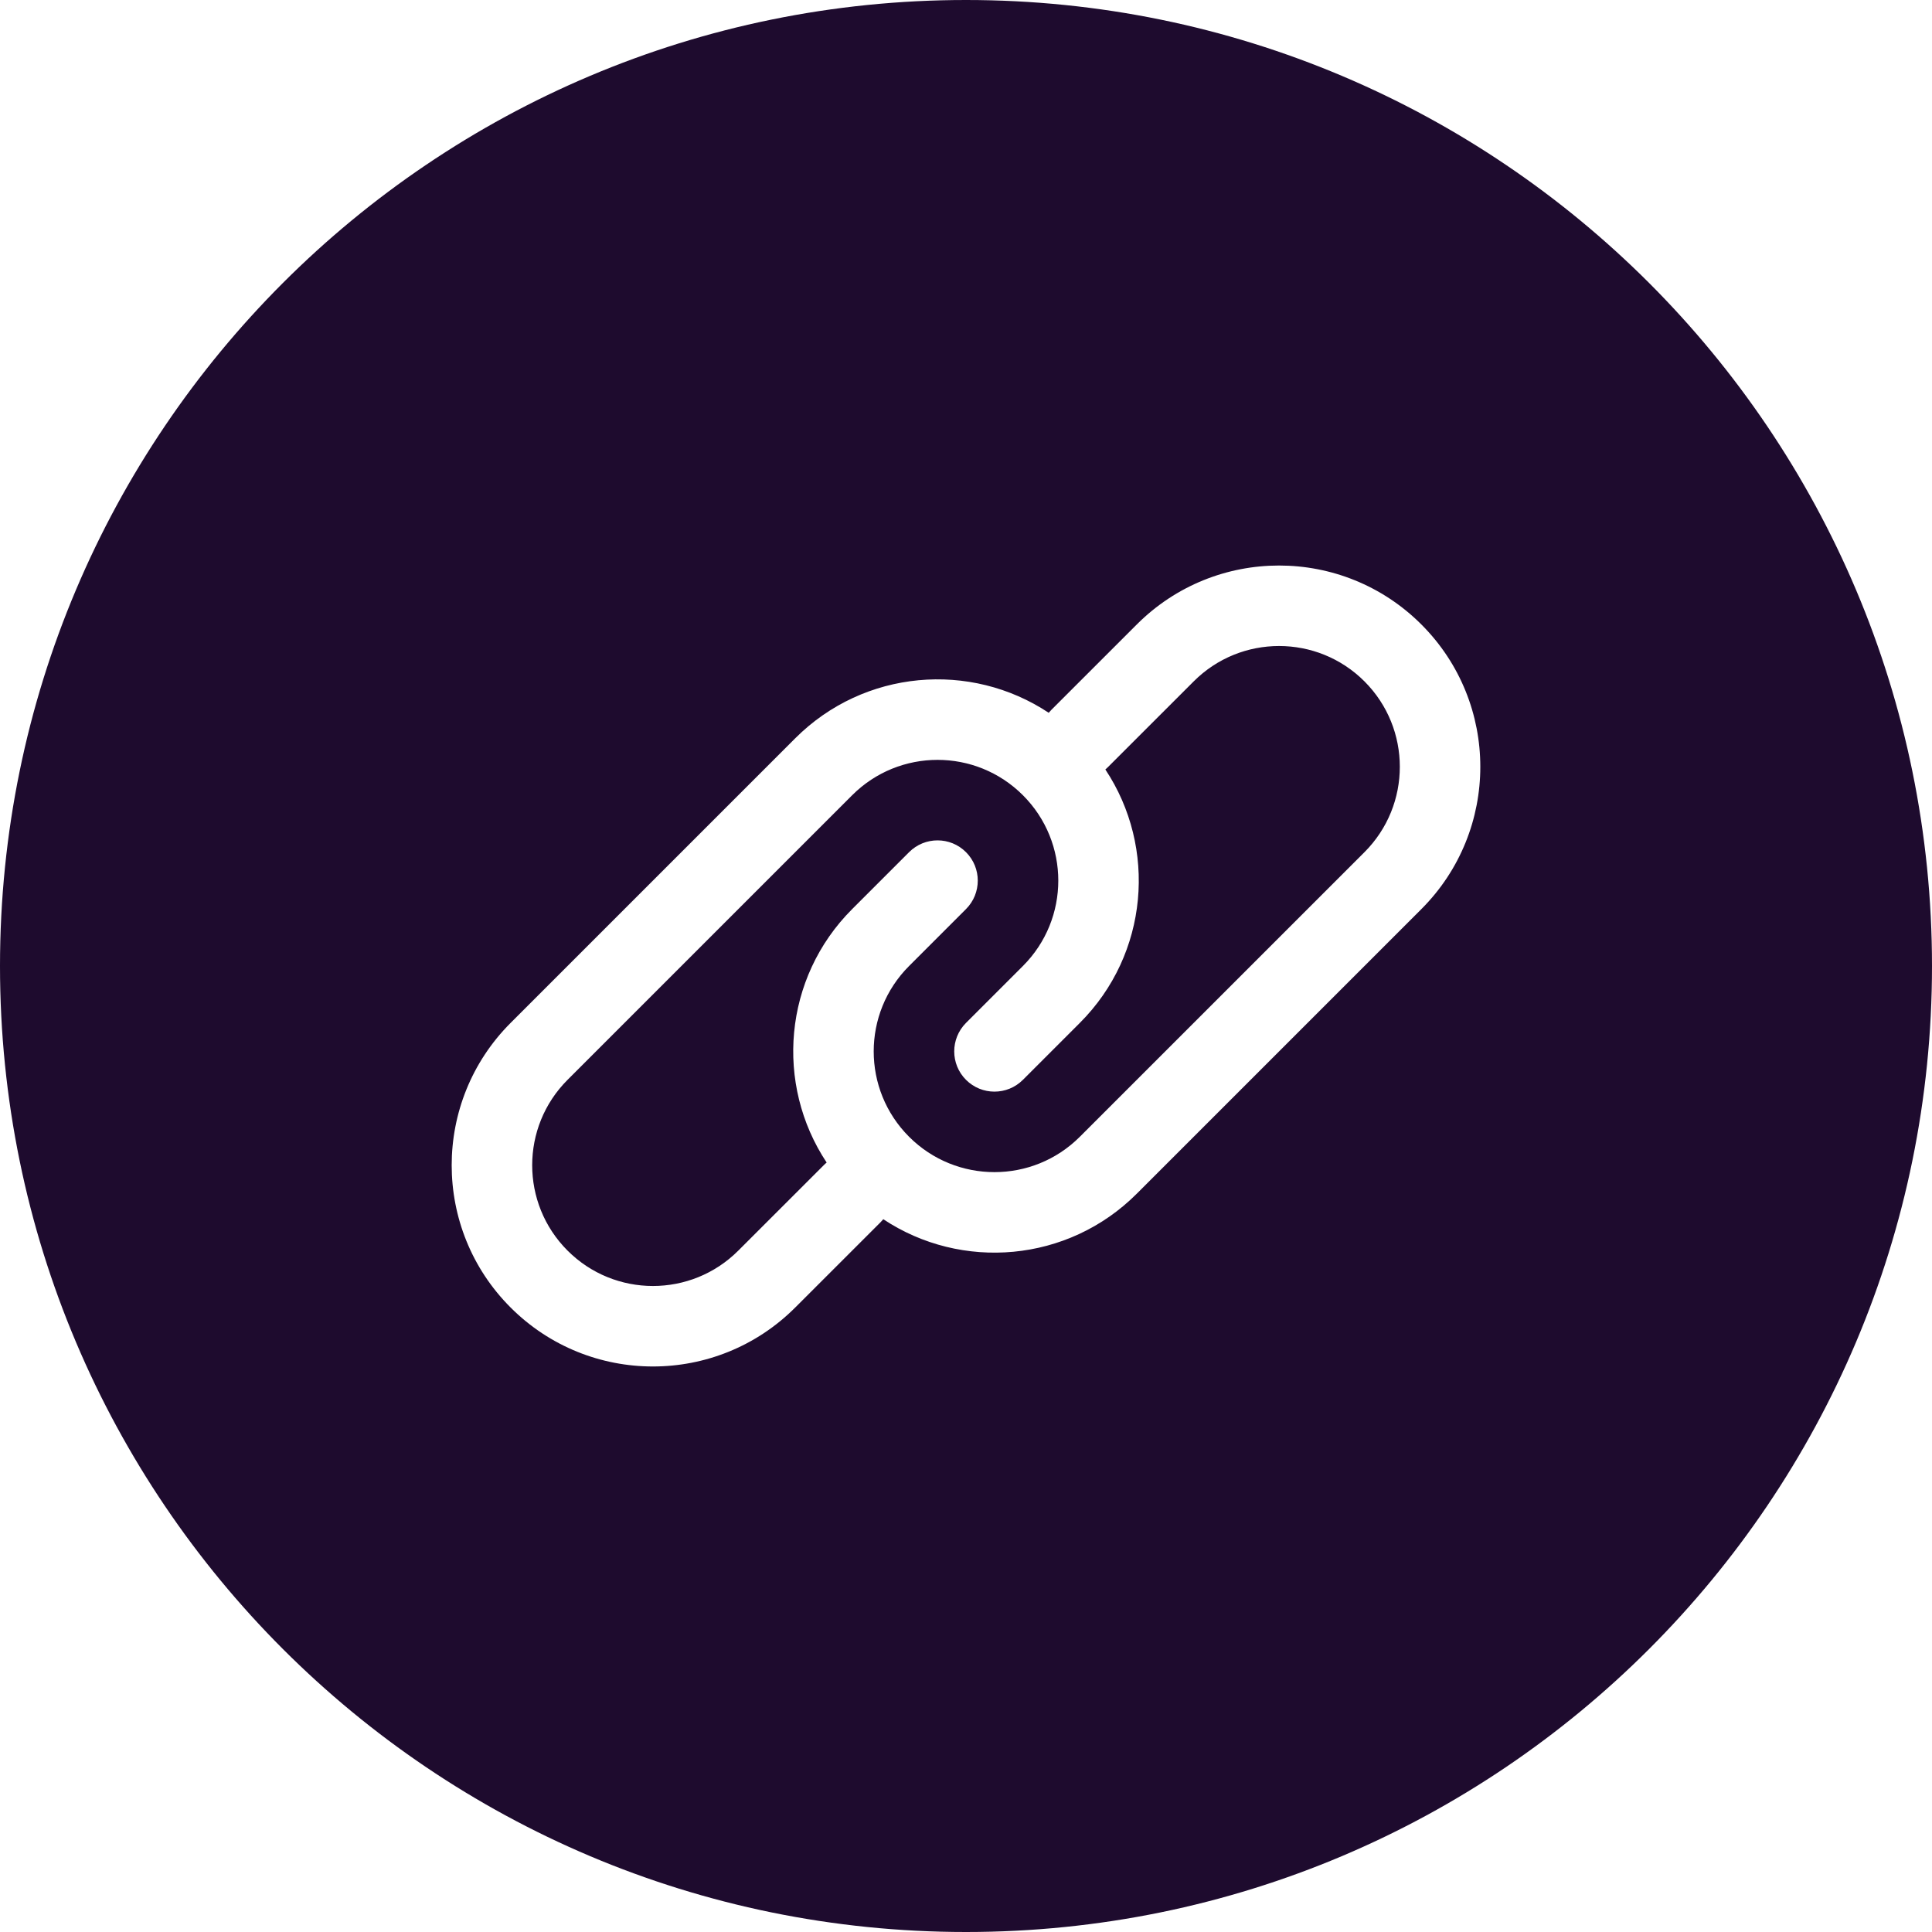 <svg width="48" height="48" viewBox="0 0 48 48" fill="none" xmlns="http://www.w3.org/2000/svg">
<path fill-rule="evenodd" clip-rule="evenodd" d="M24 0C10.745 0 0 10.745 0 24C0 37.255 10.745 48 24 48C37.255 48 48 37.255 48 24C48 10.745 37.255 0 24 0ZM28.243 15.515C30.195 13.562 33.361 13.562 35.314 15.515C37.266 17.467 37.266 20.633 35.314 22.586L28.243 29.657C26.531 31.369 23.887 31.58 21.945 30.291C21.924 30.316 21.902 30.34 21.879 30.364L19.757 32.485C17.805 34.438 14.639 34.438 12.686 32.485C10.734 30.533 10.734 27.367 12.686 25.414L19.757 18.343C21.469 16.631 24.113 16.42 26.055 17.709C26.076 17.684 26.098 17.66 26.121 17.636L28.243 15.515ZM21.172 22.586C19.46 24.297 19.249 26.941 20.538 28.883C20.513 28.904 20.488 28.926 20.465 28.95L18.343 31.071C17.172 32.243 15.272 32.243 14.101 31.071C12.929 29.899 12.929 28 14.101 26.828L21.172 19.757C22.343 18.586 24.243 18.586 25.414 19.757C26.586 20.929 26.586 22.828 25.414 24L24 25.414C23.61 25.805 23.61 26.438 24 26.828C24.39 27.219 25.024 27.219 25.414 26.828L26.828 25.414C28.54 23.703 28.751 21.059 27.462 19.117C27.487 19.096 27.512 19.074 27.535 19.05L29.657 16.929C30.828 15.757 32.728 15.757 33.9 16.929C35.071 18.101 35.071 20 33.9 21.172L26.828 28.243C25.657 29.414 23.757 29.414 22.586 28.243C21.414 27.071 21.414 25.172 22.586 24L24 22.586C24.39 22.195 24.39 21.562 24 21.172C23.61 20.781 22.976 20.781 22.586 21.172L21.172 22.586Z" fill="#1E0B2E"/>
</svg>
